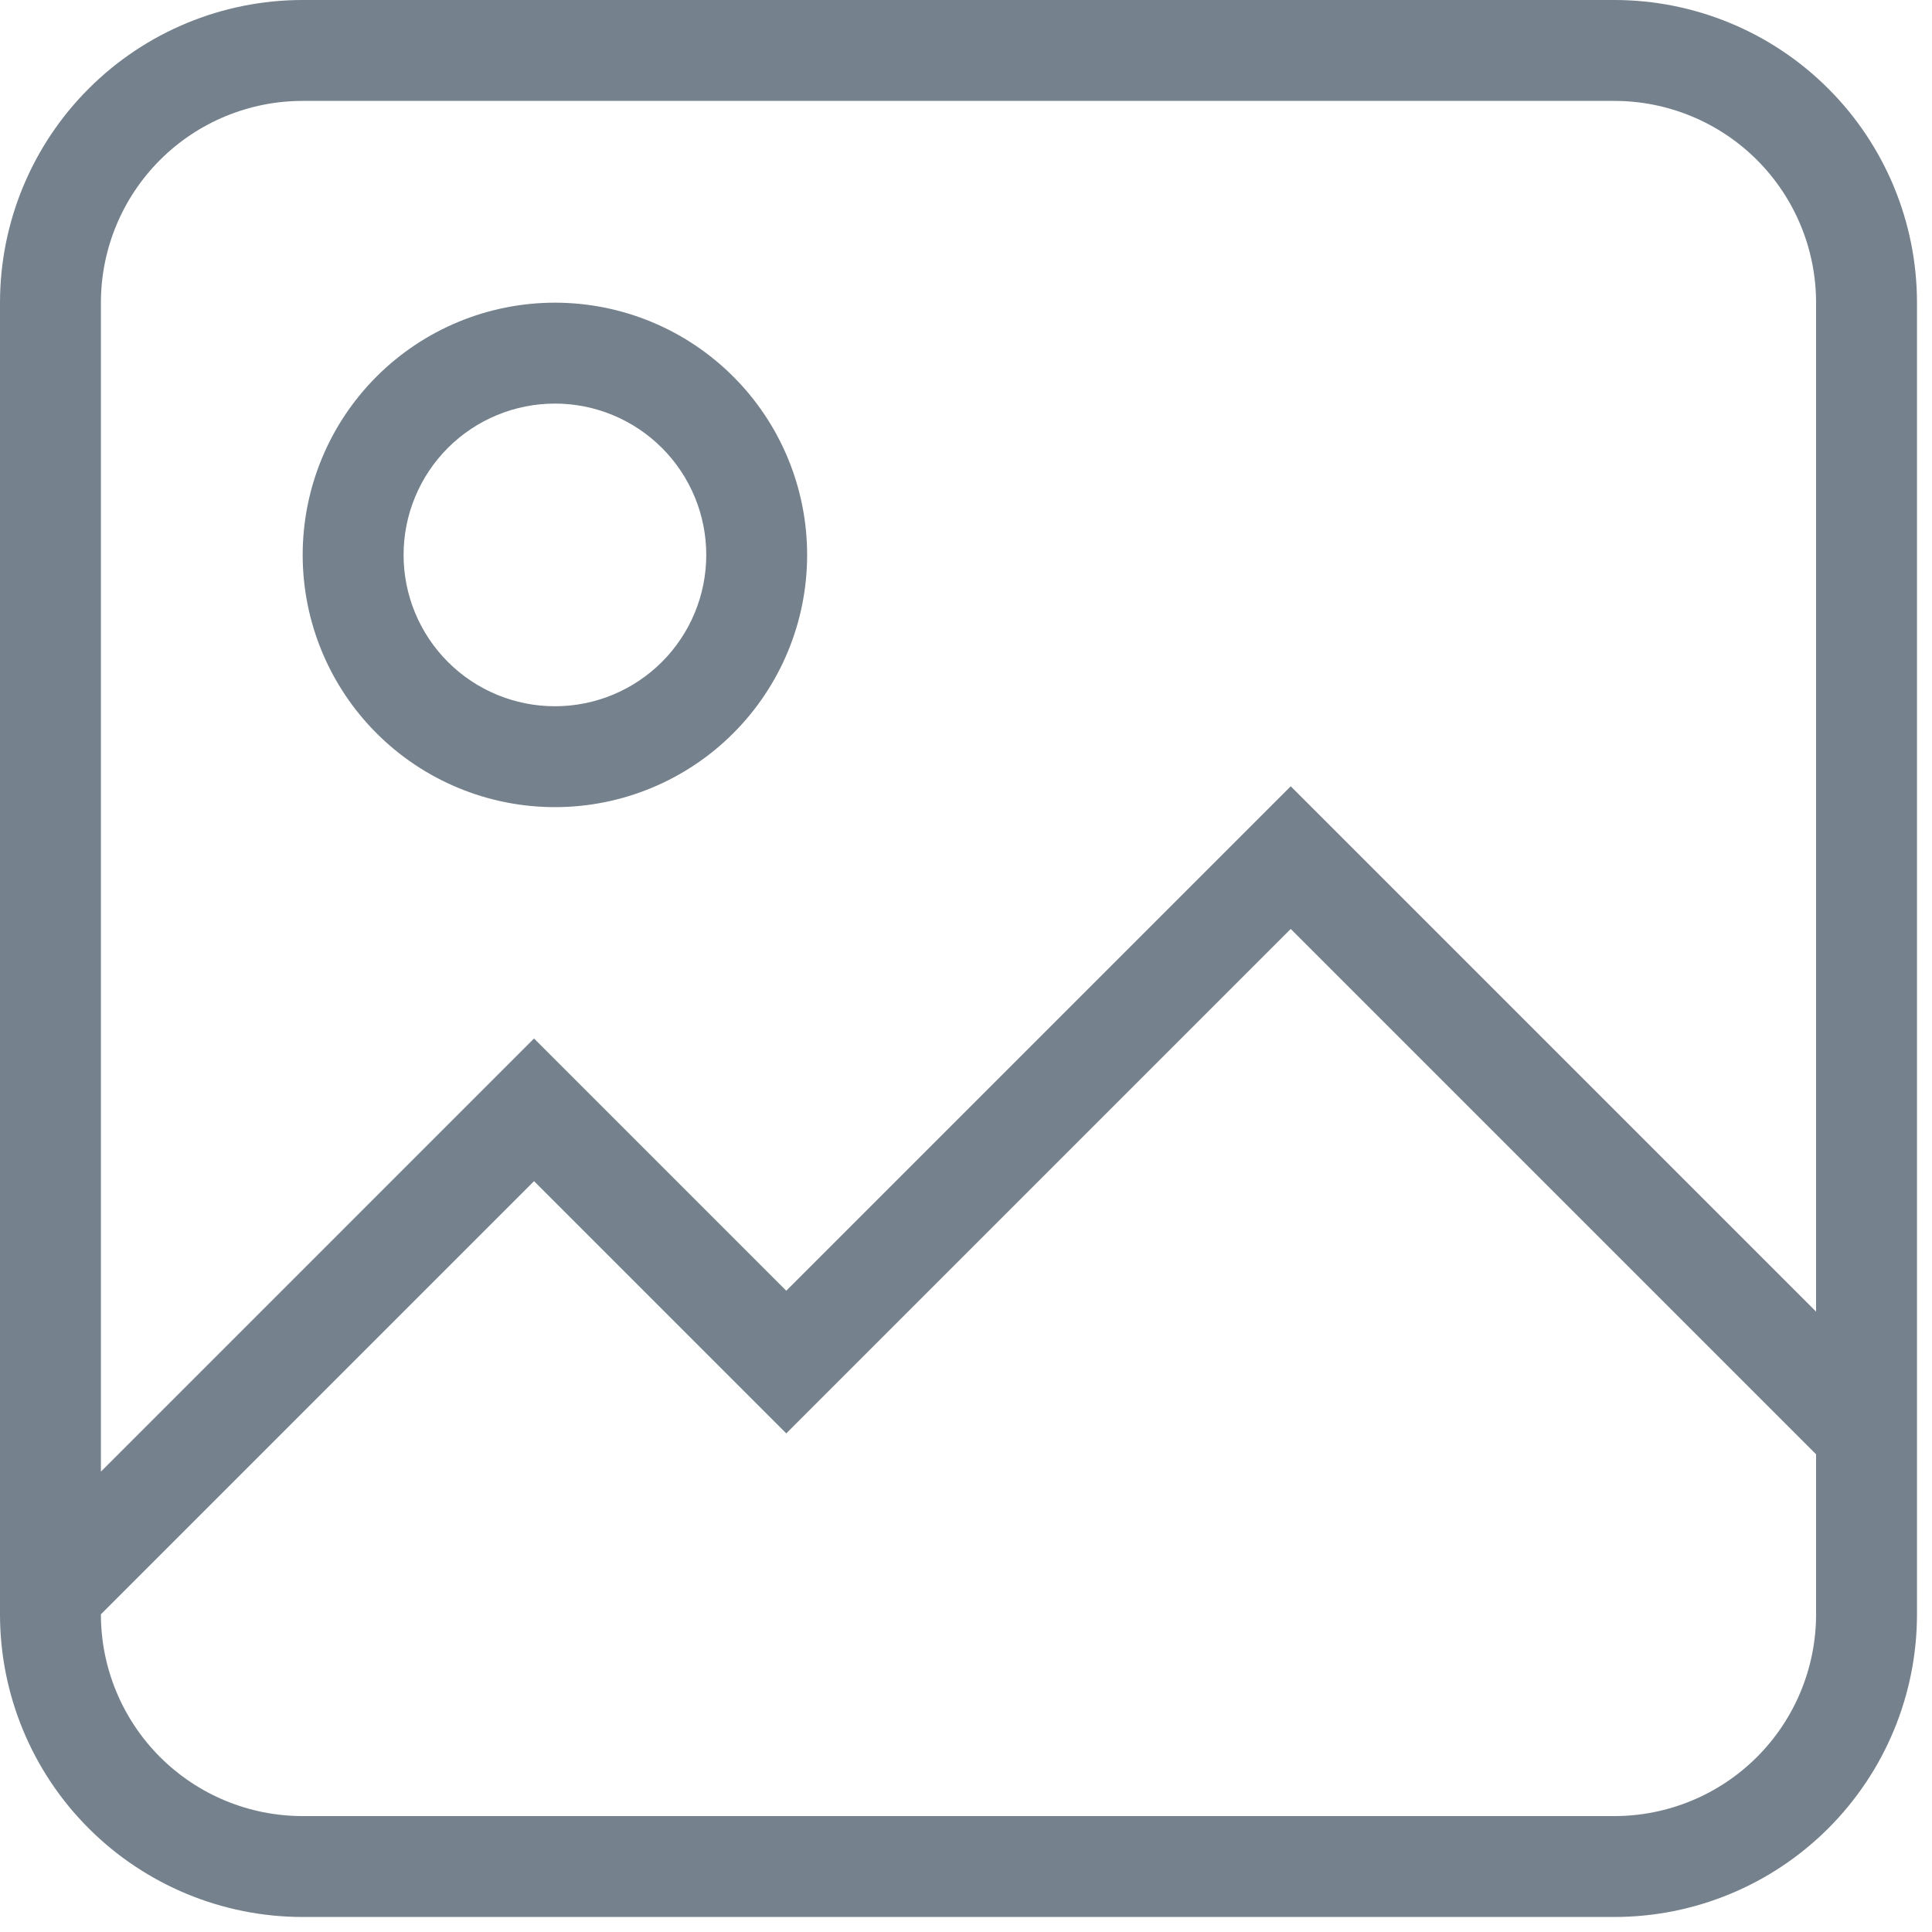 <svg width="75" height="75" viewBox="0 0 75 75" fill="none" xmlns="http://www.w3.org/2000/svg">
<path d="M11.75 0H62.667C65.783 0 68.772 1.238 70.975 3.442C73.179 5.645 74.417 8.634 74.417 11.75V62.667C74.417 65.783 73.179 68.772 70.975 70.975C68.772 73.179 65.783 74.417 62.667 74.417H11.75C8.634 74.417 5.645 73.179 3.442 70.975C1.238 68.772 0 65.783 0 62.667V11.75C0 8.634 1.238 5.645 3.442 3.442C5.645 1.238 8.634 0 11.75 0ZM11.75 3.917C9.672 3.917 7.68 4.742 6.211 6.211C4.742 7.68 3.917 9.672 3.917 11.75V57.129L20.731 40.314L30.523 50.106L50.106 30.523L70.5 50.917V11.75C70.5 9.672 69.675 7.68 68.206 6.211C66.737 4.742 64.744 3.917 62.667 3.917H11.75ZM30.523 55.644L20.731 45.852L3.917 62.667C3.917 64.744 4.742 66.737 6.211 68.206C7.68 69.675 9.672 70.5 11.75 70.5H62.667C64.744 70.5 66.737 69.675 68.206 68.206C69.675 66.737 70.5 64.744 70.5 62.667V56.455L50.106 36.061L30.523 55.644ZM21.542 11.75C24.139 11.75 26.629 12.782 28.465 14.618C30.302 16.454 31.333 18.945 31.333 21.542C31.333 24.139 30.302 26.629 28.465 28.465C26.629 30.302 24.139 31.333 21.542 31.333C18.945 31.333 16.454 30.302 14.618 28.465C12.782 26.629 11.75 24.139 11.75 21.542C11.75 18.945 12.782 16.454 14.618 14.618C16.454 12.782 18.945 11.75 21.542 11.75ZM21.542 15.667C19.983 15.667 18.489 16.286 17.387 17.387C16.286 18.489 15.667 19.983 15.667 21.542C15.667 23.1 16.286 24.594 17.387 25.696C18.489 26.798 19.983 27.417 21.542 27.417C23.1 27.417 24.594 26.798 25.696 25.696C26.798 24.594 27.417 23.1 27.417 21.542C27.417 19.983 26.798 18.489 25.696 17.387C24.594 16.286 23.1 15.667 21.542 15.667Z" fill="#75818C"/>
</svg>

